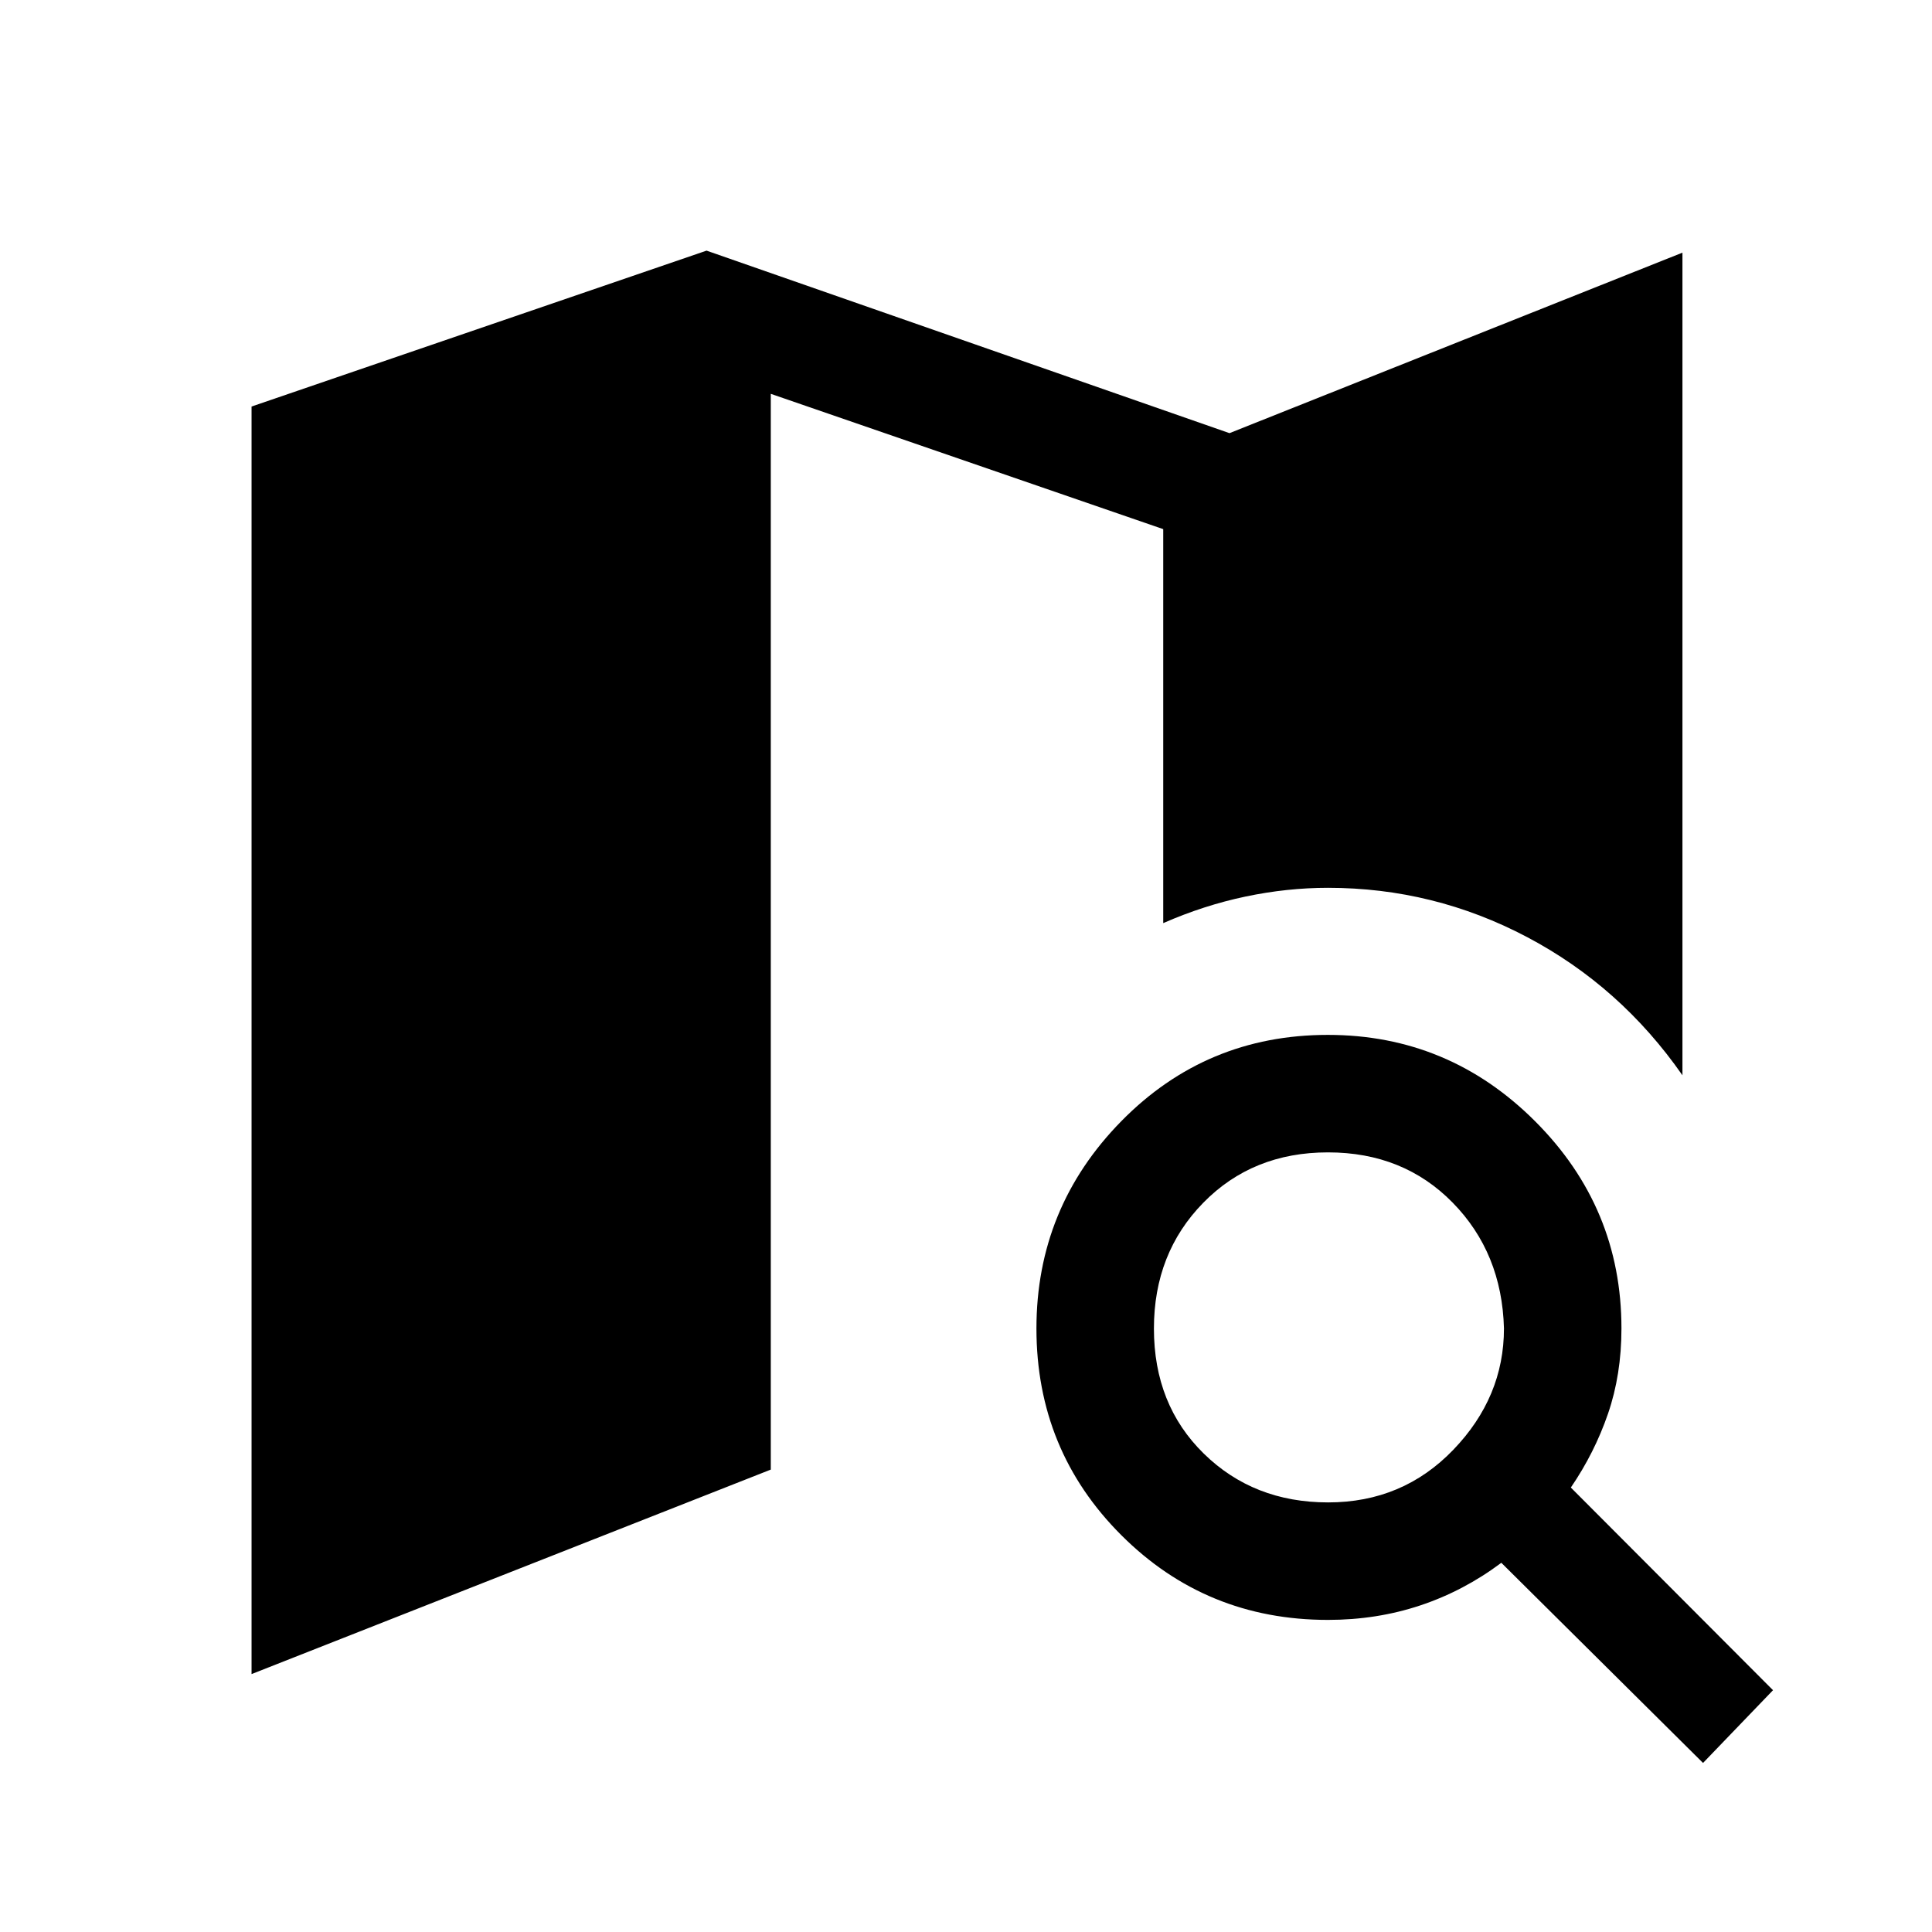<svg xmlns="http://www.w3.org/2000/svg" height="48" viewBox="0 -960 960 960" width="48"><path d="M659.94-213.46q37.05 0 62.21-26.16 25.16-26.15 25.16-60.3-1-37.52-25.48-62.49-24.48-24.98-61.95-24.98-37.46 0-61.98 25.04-24.52 25.03-24.52 62.5 0 37.85 24.76 62.12 24.75 24.27 61.8 24.27Zm-.09 58.38q-60.56 0-102.7-42.13Q515-239.35 515-299.88q0-60.04 42.13-102.97 42.14-42.92 102.67-42.92 60.05 0 102.97 42.9 42.92 42.89 42.92 102.95 0 22.97-6.69 42.4-6.69 19.44-18.46 36.67L881-120.15 846.23-84 746-183.46q-18.69 14-40.3 21.19-21.6 7.19-45.85 7.19ZM125-128.16V-758l226.08-77.46 259.84 90.69L836-834.46v408.77q-30.77-44.16-77.16-68.66-46.38-24.5-98.99-24.5-20.26 0-40.9 4.33-20.64 4.33-40.95 13.21v-195.77l-195-67.23v534.54L125-128.16Z"/></svg>